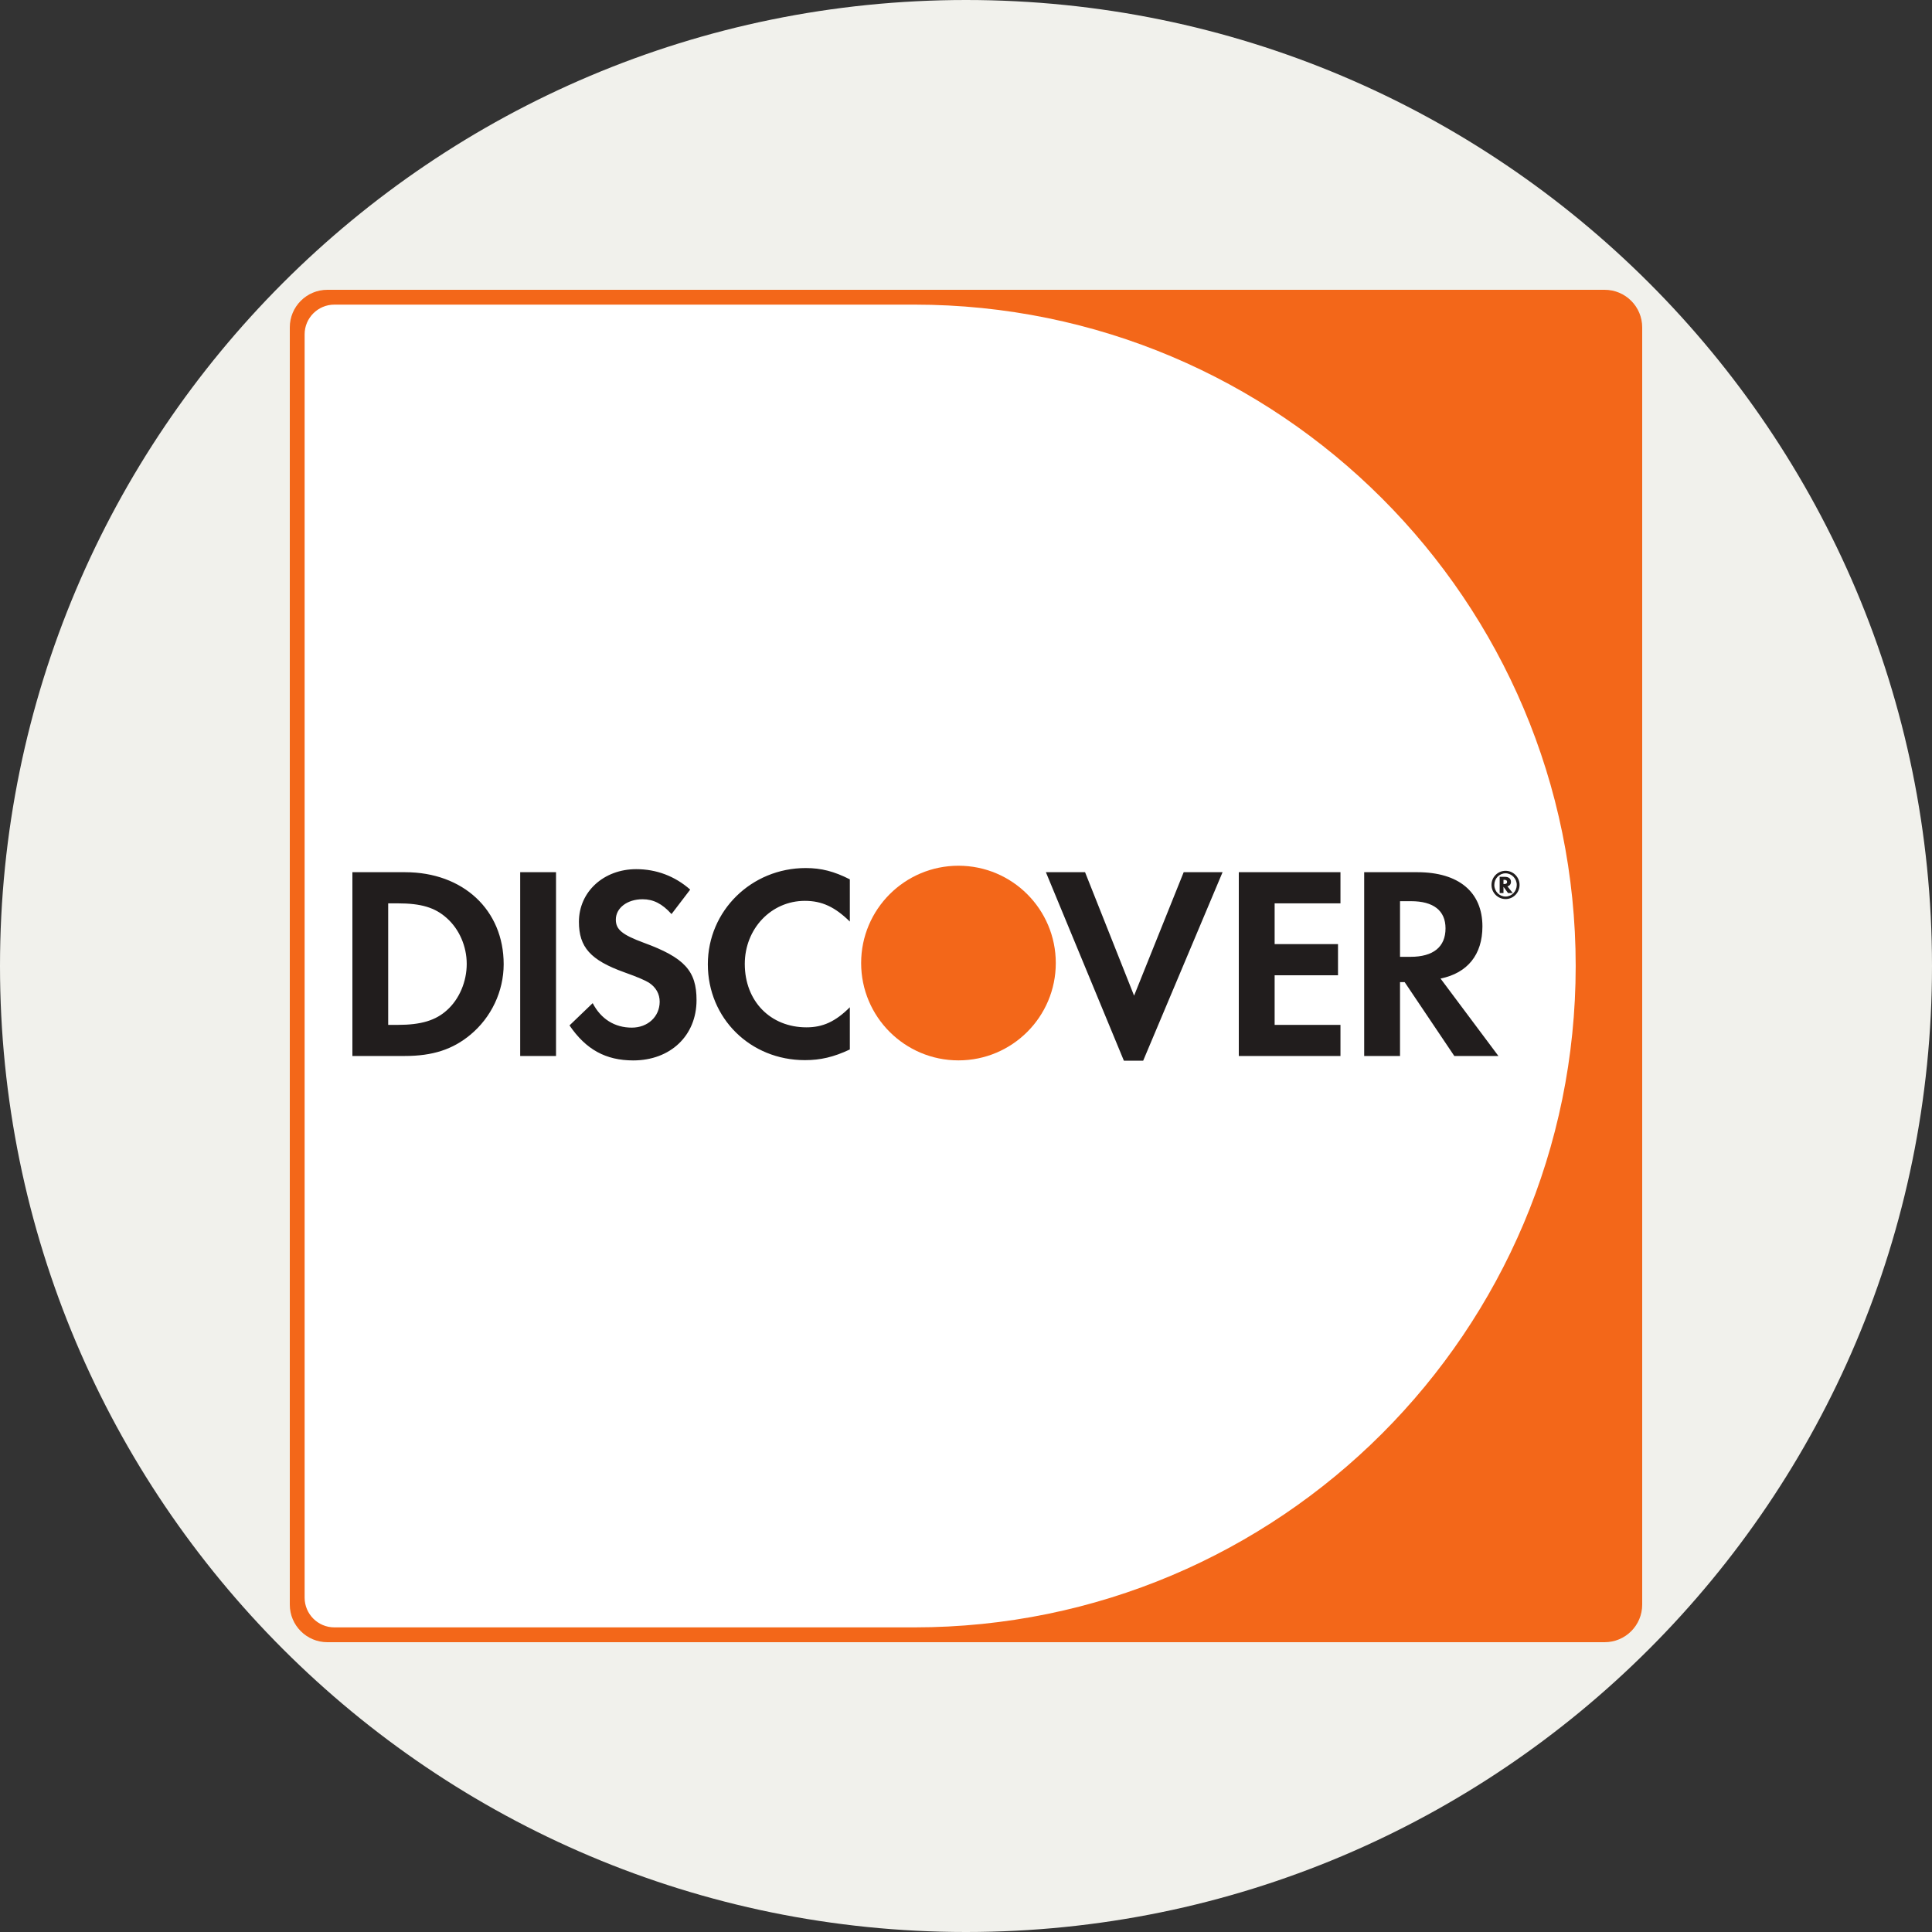 <svg width="40" height="40" viewBox="0 0 40 40" fill="none" xmlns="http://www.w3.org/2000/svg">
<rect x="0" y="0" width="40" height="40" fill="#333333" stroke="none"/>
<path d="M0 20C0 8.954 8.954 0 20 0C31.046 0 40 8.954 40 20C40 31.046 31.046 40 20 40C8.954 40 0 31.046 0 20Z" fill="#F1F1EC"/>
<path d="M6 6.778C6 6.348 6.348 6 6.778 6H33.222C33.652 6 34 6.348 34 6.778V33.222C34 33.652 33.652 34 33.222 34H6.778C6.348 34 6 33.652 6 33.222V6.778Z" fill="#F36719"/>
<path d="M6.307 6.921V33.078C6.307 33.417 6.583 33.693 6.922 33.693H18.93C26.492 33.693 32.623 27.562 32.623 20C32.623 12.437 26.492 6.307 18.93 6.307H6.922C6.583 6.307 6.307 6.583 6.307 6.921Z" fill="white"/>
<path d="M31.142 18.303H31.128V18.216H31.143C31.183 18.216 31.203 18.23 31.203 18.259C31.203 18.289 31.182 18.303 31.142 18.303ZM31.283 18.258C31.283 18.191 31.237 18.154 31.156 18.154H31.049V18.49H31.128V18.36L31.222 18.49H31.32L31.21 18.351C31.257 18.339 31.283 18.304 31.283 18.258Z" fill="#211D1D"/>
<path d="M23.48 20.614L24.507 18.058H25.312L23.668 21.961H23.269L21.654 18.058H22.465L23.48 20.614ZM13.172 17.995C13.589 17.995 13.971 18.138 14.29 18.418L13.903 18.925C13.709 18.709 13.526 18.618 13.304 18.618C12.984 18.618 12.75 18.8 12.75 19.04C12.75 19.245 12.882 19.353 13.327 19.518C14.172 19.827 14.421 20.101 14.421 20.706C14.421 21.442 13.88 21.955 13.109 21.955C12.544 21.954 12.133 21.732 11.791 21.23L12.271 20.769C12.442 21.099 12.728 21.276 13.081 21.276C13.412 21.276 13.657 21.048 13.658 20.74C13.658 20.58 13.583 20.442 13.435 20.345C13.36 20.299 13.212 20.232 12.922 20.129C12.225 19.878 11.986 19.61 11.986 19.085C11.986 18.463 12.499 17.995 13.172 17.995ZM16.682 17.972C17.001 17.972 17.269 18.04 17.595 18.206V19.08C17.287 18.778 17.018 18.651 16.664 18.651C15.968 18.651 15.42 19.227 15.42 19.957C15.42 20.728 15.951 21.27 16.698 21.27C17.035 21.27 17.298 21.151 17.595 20.854V21.728C17.258 21.887 16.984 21.949 16.664 21.949C15.534 21.949 14.655 21.082 14.655 19.963C14.656 18.857 15.557 17.972 16.682 17.972ZM8.386 18.058C9.589 18.058 10.428 18.84 10.428 19.963C10.428 20.523 10.172 21.065 9.738 21.424C9.372 21.728 8.956 21.863 8.38 21.863H7.296V18.058H8.386ZM11.512 21.863H10.77V18.058H11.512V21.863ZM27.753 18.703H26.39V19.547H27.702V20.192H26.39V21.219H27.753V21.863H25.648V18.058H27.753V18.703ZM29.345 18.058C30.201 18.058 30.692 18.469 30.692 19.181C30.692 19.764 30.384 20.146 29.825 20.26L31.023 21.863H30.11L29.082 20.334H28.986V21.863H28.244V18.058H29.345ZM8.037 21.219H8.237C8.716 21.219 9.019 21.127 9.252 20.916C9.509 20.688 9.663 20.323 9.663 19.957C9.663 19.593 9.509 19.239 9.252 19.01C9.007 18.788 8.716 18.703 8.237 18.703H8.037V21.219ZM28.986 19.81H29.202C29.676 19.81 29.928 19.604 29.928 19.221C29.928 18.851 29.676 18.658 29.214 18.658H28.986V19.81ZM31.172 18.029C31.331 18.029 31.461 18.161 31.461 18.321C31.461 18.482 31.331 18.614 31.172 18.614C31.011 18.614 30.88 18.483 30.88 18.321C30.88 18.159 31.009 18.029 31.172 18.029ZM31.171 18.081C31.042 18.081 30.938 18.188 30.938 18.322C30.938 18.455 31.043 18.562 31.171 18.562C31.299 18.562 31.402 18.454 31.403 18.322C31.403 18.191 31.299 18.082 31.171 18.081Z" fill="#211D1D"/>
<circle cx="19.844" cy="19.939" r="2.015" fill="#F36719"/>
</svg>
